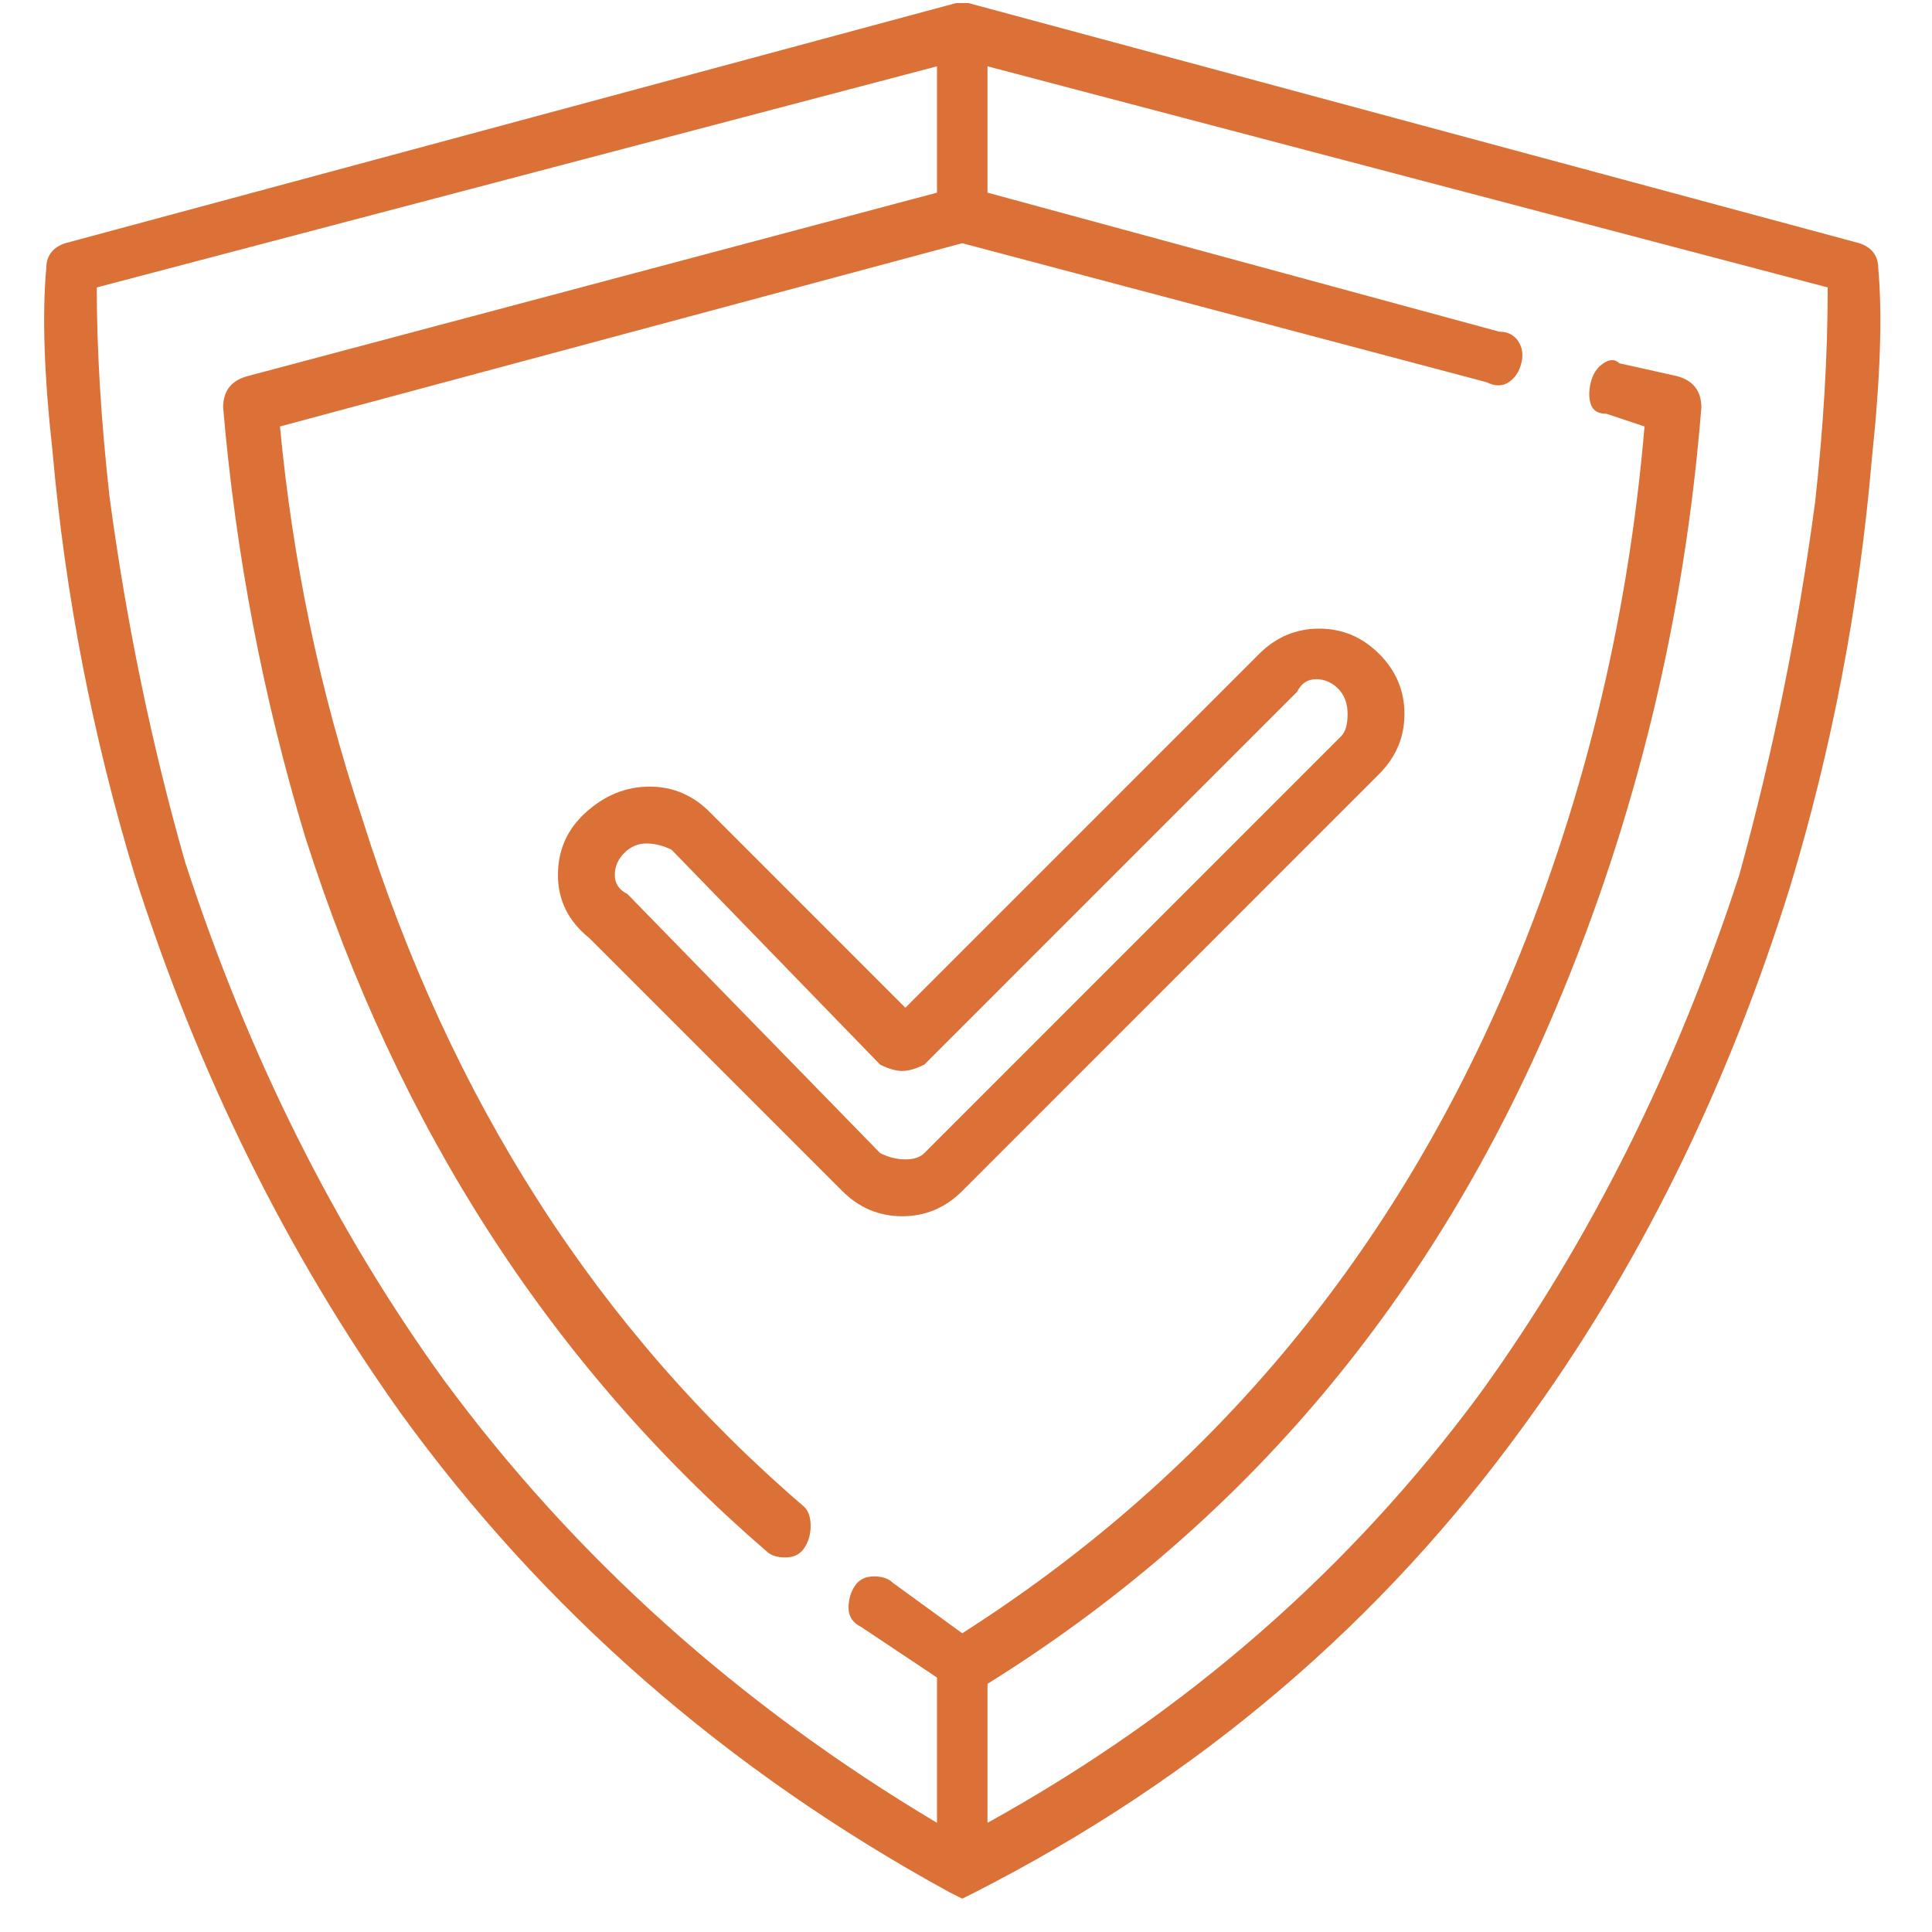 <svg width="53" height="53" viewBox="0 0 53 53" fill="none" xmlns="http://www.w3.org/2000/svg">
<g clip-path="url(#clip0_582_415)">
<path d="M51.526 7.365C51.526 7.019 51.352 6.788 51.006 6.672L26.57 0.085C26.455 0.085 26.339 0.085 26.224 0.085L1.789 6.672C1.442 6.788 1.269 7.019 1.269 7.365C1.153 8.637 1.211 10.312 1.442 12.392C1.789 16.321 2.54 20.192 3.695 24.005C5.428 29.437 7.854 34.348 10.973 38.739C14.902 44.17 19.927 48.561 26.051 51.912L26.397 52.085L26.744 51.912C32.867 48.792 37.893 44.517 41.821 39.085C44.94 34.81 47.367 29.899 49.099 24.352C50.255 20.539 51.006 16.61 51.352 12.565C51.584 10.37 51.641 8.637 51.526 7.365ZM47.713 24.005C45.98 29.321 43.612 34.059 40.608 38.219C37.026 43.072 32.52 47.001 27.09 50.005V46.192C34.138 41.801 39.337 35.619 42.687 27.645C44.883 22.445 46.211 16.957 46.673 11.179C46.673 10.717 46.442 10.428 45.98 10.312L44.42 9.965C44.305 9.85 44.16 9.85 43.987 9.965C43.814 10.081 43.698 10.254 43.641 10.485C43.583 10.717 43.583 10.919 43.641 11.092C43.698 11.265 43.843 11.352 44.074 11.352L45.114 11.699C44.651 17.13 43.381 22.272 41.301 27.125C38.066 34.637 33.098 40.53 26.397 44.805L24.491 43.419C24.375 43.303 24.202 43.245 23.971 43.245C23.74 43.245 23.567 43.332 23.451 43.505C23.336 43.679 23.278 43.881 23.278 44.112C23.278 44.343 23.393 44.517 23.624 44.632L25.704 46.019V50.005C20.274 46.77 15.768 42.725 12.187 37.872C9.183 33.712 6.814 28.974 5.081 23.659C4.157 20.423 3.464 17.072 3.002 13.605C2.771 11.525 2.655 9.619 2.655 7.885L25.704 1.819V5.285L6.814 10.312C6.352 10.428 6.121 10.717 6.121 11.179C6.468 15.223 7.219 19.152 8.374 22.965C10.916 30.939 15.133 37.468 21.025 42.552C21.14 42.668 21.314 42.725 21.545 42.725C21.776 42.725 21.949 42.639 22.065 42.465C22.18 42.292 22.238 42.09 22.238 41.859C22.238 41.628 22.18 41.454 22.065 41.339C16.404 36.485 12.36 30.188 9.934 22.445C8.778 18.979 8.027 15.397 7.681 11.699L26.397 6.672L40.781 10.485C41.012 10.601 41.214 10.601 41.388 10.485C41.561 10.37 41.676 10.197 41.734 9.965C41.792 9.734 41.763 9.532 41.648 9.359C41.532 9.185 41.359 9.099 41.128 9.099L27.09 5.285V1.819L50.139 7.885C50.139 9.734 50.024 11.699 49.793 13.779C49.331 17.245 48.637 20.654 47.713 24.005ZM37.835 17.939C37.373 17.477 36.824 17.245 36.189 17.245C35.553 17.245 35.004 17.477 34.542 17.939L24.837 27.645L19.465 22.272C19.003 21.81 18.454 21.579 17.819 21.579C17.183 21.579 16.606 21.81 16.086 22.272C15.566 22.734 15.306 23.312 15.306 24.005C15.306 24.699 15.595 25.277 16.172 25.739L23.105 32.672C23.567 33.134 24.115 33.365 24.751 33.365C25.386 33.365 25.935 33.134 26.397 32.672L37.835 21.232C38.297 20.77 38.528 20.221 38.528 19.585C38.528 18.95 38.297 18.401 37.835 17.939ZM36.795 20.192L25.357 31.632C25.242 31.748 25.069 31.805 24.837 31.805C24.606 31.805 24.375 31.748 24.144 31.632L17.212 24.525C16.981 24.41 16.866 24.237 16.866 24.005C16.866 23.774 16.952 23.572 17.126 23.399C17.299 23.225 17.501 23.139 17.732 23.139C17.963 23.139 18.194 23.197 18.425 23.312L24.144 29.205C24.375 29.321 24.578 29.379 24.751 29.379C24.924 29.379 25.126 29.321 25.357 29.205L35.582 18.979C35.698 18.748 35.871 18.632 36.102 18.632C36.333 18.632 36.535 18.719 36.709 18.892C36.882 19.065 36.968 19.297 36.968 19.585C36.968 19.874 36.911 20.077 36.795 20.192Z" fill="#DB7137"/>
</g>
<defs>
<clipPath id="clip0_582_415">
<rect width="52.01" height="52" fill="white" transform="matrix(1 0 0 -1 0.393 52.085)"/>
</clipPath>
</defs>
</svg>
